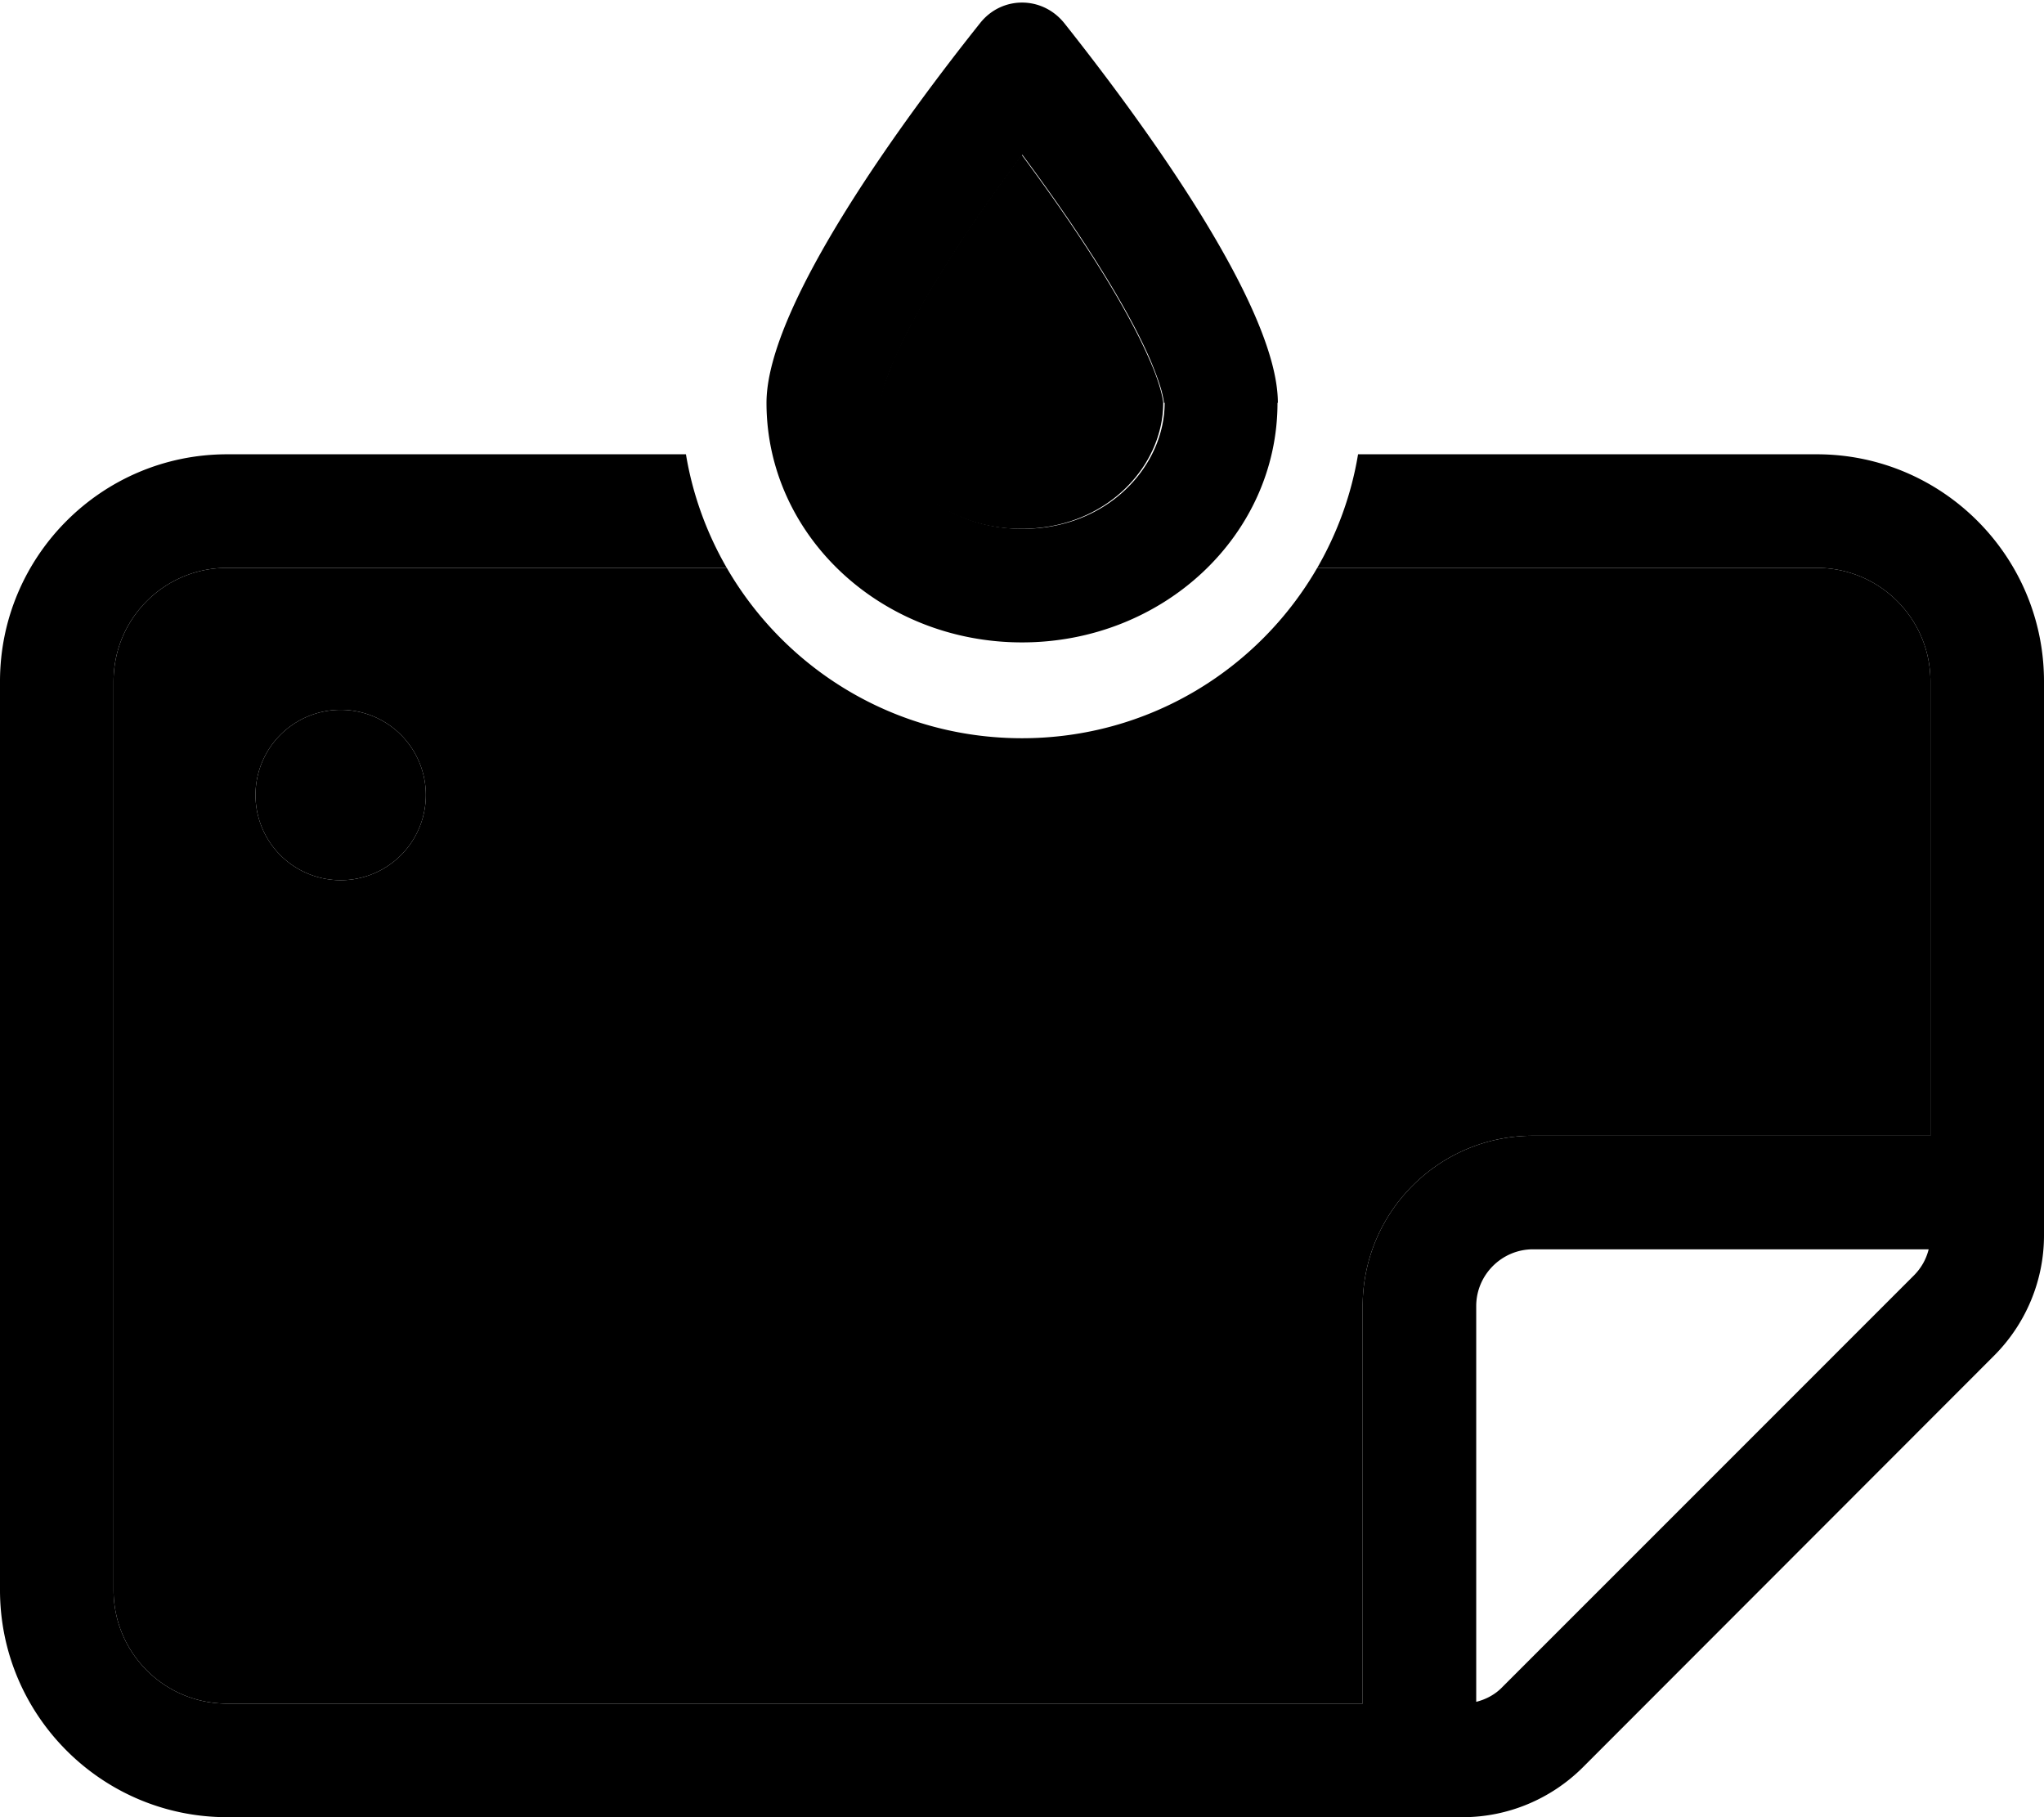 <svg xmlns="http://www.w3.org/2000/svg" viewBox="0 0 576 512"><path class="pr-icon-duotone-secondary" d="M32 192c0-17.7 14.3-32 32-32l140.8 0c16.6 28.7 47.6 48 83.2 48s66.6-19.3 83.2-48L512 160c17.7 0 32 14.3 32 32l0 128-112 0c-26.5 0-48 21.5-48 48l0 112L64 480c-17.7 0-32-14.3-32-32l0-256zm40 32a24 24 0 1 0 48 0 24 24 0 1 0 -48 0zM248 113.5c0-.1 .1-1.1 .6-3.1c.6-2.3 1.7-5.3 3.2-8.9c3.2-7.4 7.9-16 13.7-25.3c7-11.3 15-22.6 22.4-32.6c7.4 10 15.4 21.3 22.4 32.6c5.8 9.3 10.5 17.9 13.7 25.3c1.6 3.6 2.6 6.6 3.2 8.9c.5 2 .6 3 .6 3.1c0 17.7-15.9 35.5-40 35.5s-40-17.8-40-35.5z"/><path class="pr-icon-duotone-primary" d="M328 113.5s0 0 0 0s0 0 0 0c0-.1-.1-1.1-.6-3.1c-.6-2.3-1.7-5.3-3.2-8.9c-3.2-7.4-7.9-16-13.7-25.3c-7-11.3-15-22.6-22.4-32.6c-7.4 10-15.4 21.3-22.4 32.6c-5.8 9.3-10.5 17.9-13.7 25.3c-1.6 3.6-2.6 6.6-3.2 8.9c-.5 2-.6 3-.6 3.1c0 0 0 0 0 0s0 0 0 0c0 17.7 15.9 35.5 40 35.5s40-17.8 40-35.5zm32 0c0 37.3-32.2 67.5-72 67.5s-72-30.2-72-67.5c0-27.7 39.7-81.3 60.2-107c6.1-7.7 17.5-7.7 23.7 0c20.4 25.7 60.2 79.3 60.2 107zM64 128l129.3 0c1.9 11.5 5.9 22.3 11.5 32L64 160c-17.7 0-32 14.3-32 32l0 256c0 17.7 14.3 32 32 32l320 0 0-112c0-26.5 21.5-48 48-48l112 0 0-128c0-17.7-14.3-32-32-32l-140.8 0c5.6-9.7 9.6-20.5 11.5-32L512 128c35.3 0 64 28.7 64 64l0 156.1c0 12.7-5.1 24.9-14.1 33.9L446.1 497.9c-9 9-21.2 14.1-33.9 14.1L64 512c-35.3 0-64-28.7-64-64L0 192c0-35.3 28.7-64 64-64zM423.4 475.3L539.3 359.4c2.1-2.1 3.5-4.6 4.2-7.4L432 352c-8.8 0-16 7.2-16 16l0 111.5c2.8-.7 5.4-2.1 7.4-4.2zM96 200a24 24 0 1 1 0 48 24 24 0 1 1 0-48z"/></svg>